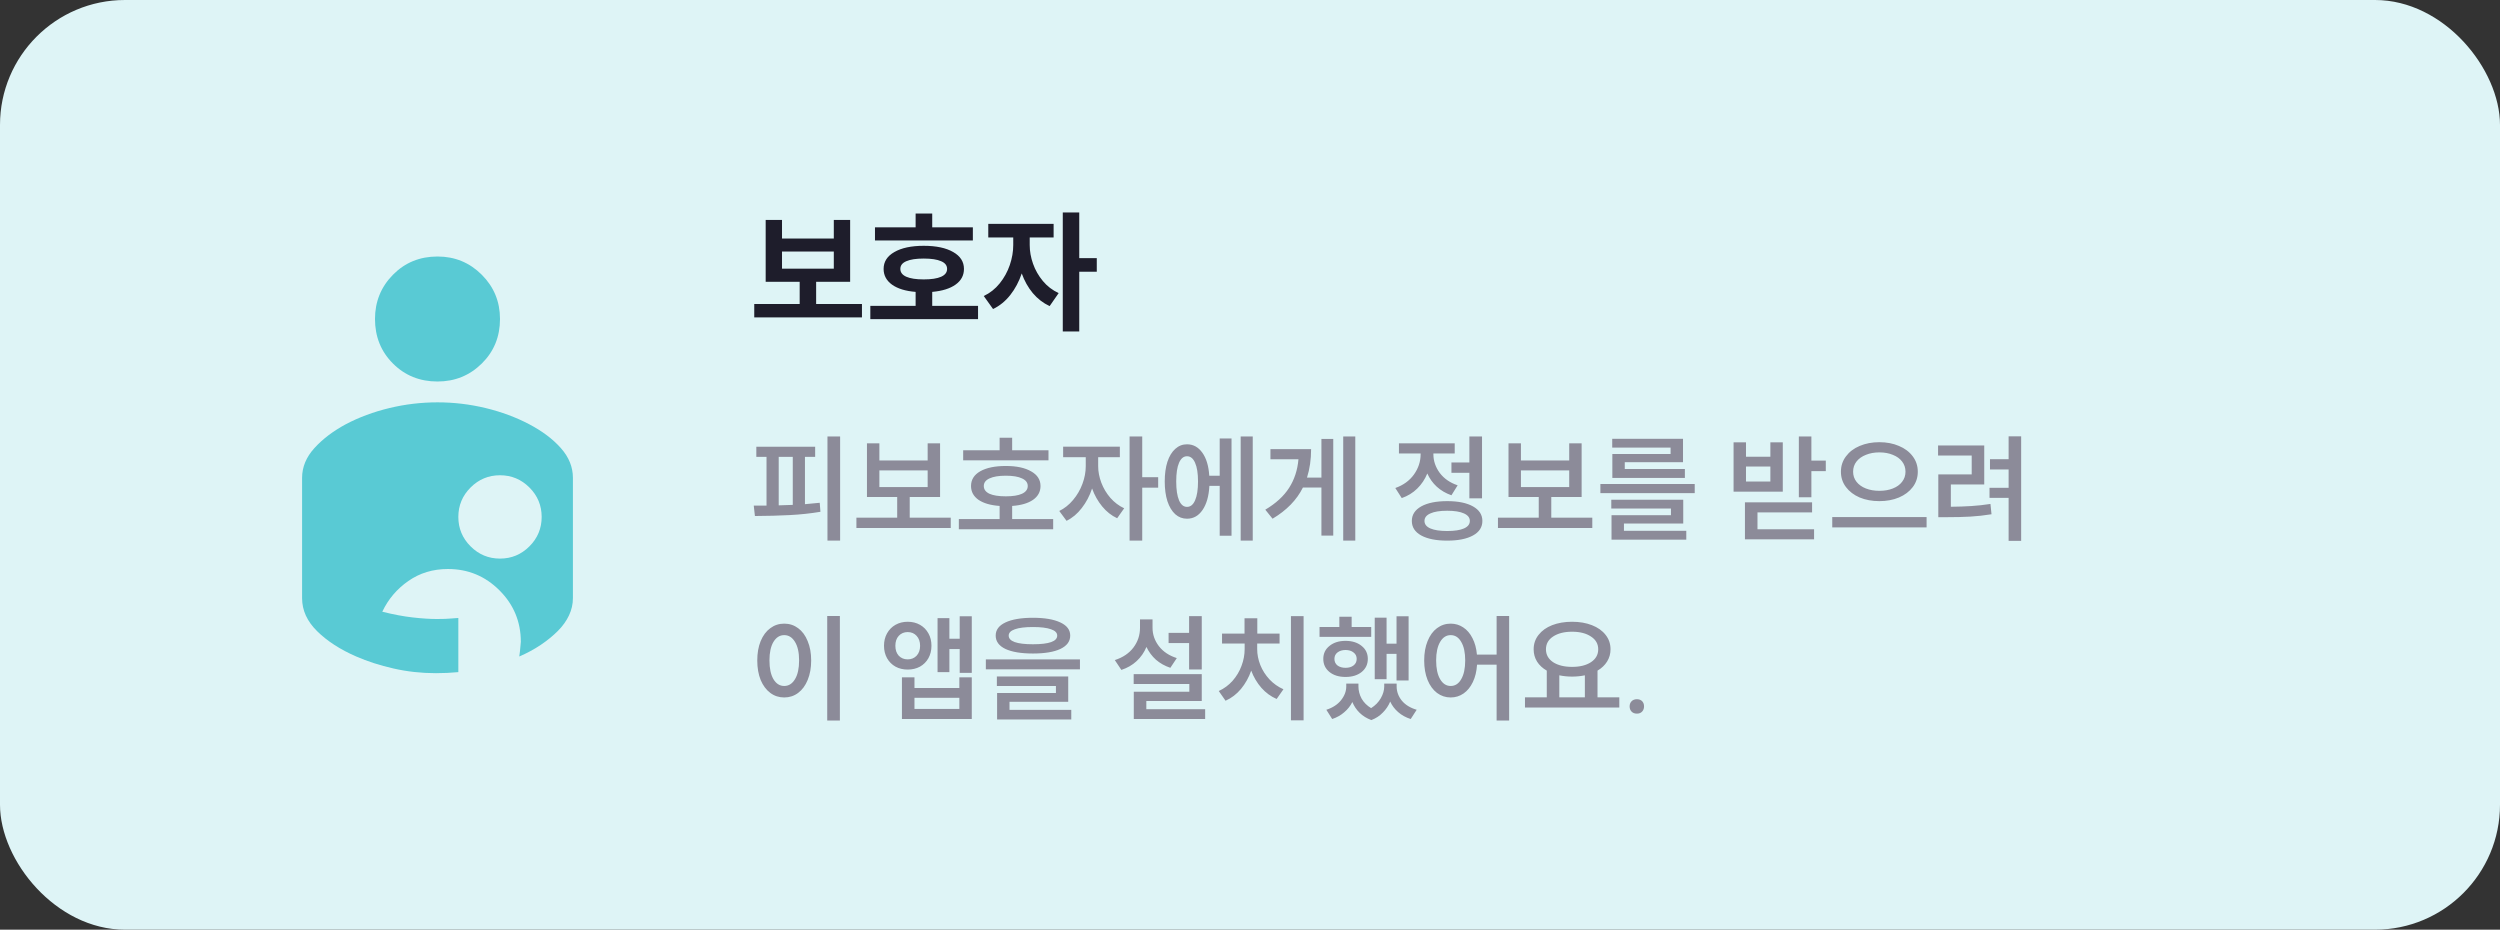 <svg width="320" height="119" viewBox="0 0 320 119" fill="none" xmlns="http://www.w3.org/2000/svg">
<rect x="0" y="0" width="320" height="119" fill="#333333" stroke="none"/>
<rect width="320" height="119" rx="16" fill="#DEF4F6"/>
<mask id="mask0_2_694" style="mask-type:alpha" maskUnits="userSpaceOnUse" x="24" y="27" width="64" height="65">
<rect x="24" y="27.5" width="64" height="64" fill="#D9D9D9"/>
</mask>
<g mask="url(#mask0_2_694)">
<path d="M55.8 86.167C53.933 86.167 52.122 85.967 50.367 85.567C48.611 85.167 47.022 84.656 45.6 84.033C43.556 83.144 41.889 82.067 40.6 80.8C39.311 79.533 38.667 78.122 38.667 76.567V61.167C38.667 59.789 39.189 58.522 40.233 57.367C41.278 56.211 42.622 55.189 44.267 54.3C45.956 53.411 47.811 52.722 49.833 52.233C51.856 51.745 53.911 51.5 56 51.5C58.089 51.5 60.145 51.745 62.167 52.233C64.189 52.722 66.044 53.411 67.733 54.3C69.422 55.189 70.778 56.211 71.8 57.367C72.822 58.522 73.333 59.789 73.333 61.167V76.567C73.333 77.322 73.167 78.056 72.833 78.767C72.5 79.478 72.022 80.144 71.4 80.767C70.778 81.389 70.056 81.978 69.233 82.533C68.411 83.089 67.489 83.589 66.467 84.033C66.511 83.811 66.578 83.189 66.667 82.167C66.667 79.589 65.756 77.389 63.933 75.567C62.111 73.744 59.911 72.833 57.333 72.833C55.422 72.833 53.733 73.344 52.267 74.367C50.8 75.389 49.689 76.7 48.933 78.3C50.356 78.656 51.656 78.9 52.833 79.033C54.011 79.167 55.044 79.233 55.933 79.233C56.689 79.233 57.3 79.211 57.767 79.167C58.233 79.122 58.533 79.1 58.667 79.1V86.033C58.178 86.078 57.7 86.111 57.233 86.133C56.767 86.156 56.289 86.167 55.8 86.167ZM64 71.5C65.467 71.5 66.722 70.978 67.767 69.933C68.811 68.889 69.333 67.633 69.333 66.167C69.333 64.7 68.811 63.444 67.767 62.4C66.722 61.356 65.467 60.833 64 60.833C62.533 60.833 61.278 61.356 60.233 62.4C59.189 63.444 58.667 64.7 58.667 66.167C58.667 67.633 59.189 68.889 60.233 69.933C61.278 70.978 62.533 71.5 64 71.5ZM56 48.833C58.222 48.833 60.111 48.067 61.667 46.533C63.222 45 64 43.1 64 40.833C64 38.611 63.222 36.722 61.667 35.167C60.111 33.611 58.222 32.833 56 32.833C53.733 32.833 51.833 33.611 50.3 35.167C48.767 36.722 48 38.611 48 40.833C48 43.1 48.767 45 50.3 46.533C51.833 48.067 53.733 48.833 56 48.833Z" fill="#59CAD4"/>
</g>
<path d="M102.358 38.909V36.07H98.006V28.148H100.097V30.528H106.727V28.148H108.818V36.07H104.466V38.909H110.331V40.626H96.544V38.909H102.358ZM106.727 34.387V32.194H100.097V34.387H106.727ZM117.199 29.1V27.332H119.324V29.1H124.526V30.783H111.997V29.1H117.199ZM111.402 39.147H117.199V37.362C115.919 37.26 114.916 36.954 114.19 36.444C113.465 35.923 113.102 35.248 113.102 34.421C113.102 33.503 113.561 32.783 114.479 32.262C115.397 31.729 116.65 31.463 118.236 31.463C119.834 31.463 121.092 31.729 122.01 32.262C122.928 32.783 123.387 33.503 123.387 34.421C123.387 35.248 123.03 35.917 122.316 36.427C121.602 36.937 120.605 37.249 119.324 37.362V39.147H125.189V40.847H111.402V39.147ZM115.244 34.421C115.244 34.863 115.499 35.197 116.009 35.424C116.519 35.651 117.262 35.764 118.236 35.764C119.211 35.764 119.953 35.651 120.463 35.424C120.973 35.197 121.228 34.863 121.228 34.421C121.228 33.979 120.973 33.65 120.463 33.435C119.953 33.208 119.211 33.095 118.236 33.095C117.262 33.095 116.519 33.208 116.009 33.435C115.499 33.65 115.244 33.979 115.244 34.421ZM134.863 28.658V30.392H131.803V31.361C131.803 32.154 131.944 32.953 132.228 33.758C132.511 34.563 132.93 35.299 133.486 35.968C134.041 36.637 134.715 37.152 135.509 37.515L134.353 39.181C133.525 38.796 132.806 38.24 132.194 37.515C131.593 36.79 131.123 35.951 130.783 34.999C130.431 36.042 129.944 36.96 129.321 37.753C128.697 38.546 127.961 39.147 127.111 39.555L125.921 37.889C126.714 37.515 127.394 36.977 127.961 36.274C128.527 35.571 128.958 34.789 129.253 33.928C129.547 33.067 129.695 32.211 129.695 31.361V30.392H126.499V28.658H134.863ZM136.036 27.196H138.144V33.044H140.388V34.778H138.144V42.428H136.036V27.196Z" fill="#1E1D2B"/>
<path d="M107.535 55.865V69.2H105.915V55.865H107.535ZM98.115 64.715V58.475H96.81V57.185H104.34V58.475H103.035V64.535C103.685 64.485 104.315 64.425 104.925 64.355L105.015 65.51C103.755 65.72 102.45 65.86 101.1 65.93C99.75 66 98.26 66.04 96.63 66.05L96.48 64.715H98.115ZM99.675 64.685C100.495 64.665 101.095 64.645 101.475 64.625V58.475H99.675V64.685ZM114.84 66.26V63.62H110.97V56.75H112.56V58.94H118.74V56.75H120.33V63.62H116.445V66.26H121.695V67.58H109.62V66.26H114.84ZM118.74 62.345V60.215H112.56V62.345H118.74ZM127.951 57.635V56.03H129.556V57.635H134.206V58.925H123.286V57.635H127.951ZM122.731 66.44H127.951V64.76C126.801 64.68 125.901 64.42 125.251 63.98C124.611 63.53 124.291 62.94 124.291 62.21C124.291 61.4 124.686 60.77 125.476 60.32C126.276 59.87 127.366 59.645 128.746 59.645C130.116 59.645 131.196 59.875 131.986 60.335C132.786 60.785 133.186 61.41 133.186 62.21C133.186 62.94 132.866 63.53 132.226 63.98C131.586 64.42 130.696 64.68 129.556 64.76V66.44H134.806V67.745H122.731V66.44ZM125.926 62.21C125.926 62.64 126.166 62.97 126.646 63.2C127.136 63.42 127.836 63.53 128.746 63.53C129.646 63.53 130.336 63.42 130.816 63.2C131.306 62.97 131.551 62.64 131.551 62.21C131.551 61.78 131.306 61.455 130.816 61.235C130.336 61.005 129.646 60.89 128.746 60.89C127.846 60.89 127.151 61.005 126.661 61.235C126.171 61.455 125.926 61.78 125.926 62.21ZM143.341 57.17V58.52H140.566V59.675C140.566 60.365 140.701 61.07 140.971 61.79C141.241 62.5 141.626 63.145 142.126 63.725C142.636 64.305 143.226 64.75 143.896 65.06L142.996 66.335C142.266 65.995 141.626 65.49 141.076 64.82C140.526 64.15 140.096 63.385 139.786 62.525C139.476 63.465 139.036 64.3 138.466 65.03C137.906 65.76 137.256 66.305 136.516 66.665L135.586 65.405C136.256 65.075 136.846 64.605 137.356 63.995C137.876 63.375 138.276 62.685 138.556 61.925C138.836 61.165 138.976 60.415 138.976 59.675V58.52H136.081V57.17H143.341ZM144.586 55.865H146.206V61.085H148.246V62.42H146.206V69.2H144.586V55.865ZM160.351 55.865V69.2H158.806V55.865H160.351ZM149.086 61.625C149.086 60.655 149.201 59.815 149.431 59.105C149.671 58.385 150.006 57.835 150.436 57.455C150.866 57.065 151.366 56.87 151.936 56.87C152.736 56.87 153.391 57.23 153.901 57.95C154.411 58.66 154.706 59.64 154.786 60.89H156.121V56.12H157.636V68.57H156.121V62.195H154.801C154.731 63.495 154.441 64.52 153.931 65.27C153.421 66.02 152.756 66.395 151.936 66.395C151.366 66.395 150.866 66.205 150.436 65.825C150.006 65.435 149.671 64.88 149.431 64.16C149.201 63.44 149.086 62.595 149.086 61.625ZM150.556 61.625C150.556 62.665 150.676 63.47 150.916 64.04C151.156 64.6 151.496 64.88 151.936 64.88C152.386 64.88 152.731 64.6 152.971 64.04C153.221 63.48 153.346 62.675 153.346 61.625C153.346 60.585 153.221 59.79 152.971 59.24C152.731 58.68 152.386 58.4 151.936 58.4C151.496 58.4 151.156 58.68 150.916 59.24C150.676 59.79 150.556 60.585 150.556 61.625ZM173.477 55.865V69.2H171.932V55.865H173.477ZM161.957 65.24C163.307 64.44 164.322 63.51 165.002 62.45C165.682 61.39 166.082 60.17 166.202 58.79H162.617V57.485H167.822C167.822 58.805 167.647 60.02 167.297 61.13H169.142V56.18H170.657V68.555H169.142V62.405H166.772C165.982 63.995 164.687 65.325 162.887 66.395L161.957 65.24ZM188.079 59.195V55.865H189.699V63.785H188.079V60.515H185.784V59.195H188.079ZM178.599 62.465C179.619 62.105 180.414 61.53 180.984 60.74C181.554 59.94 181.839 59.075 181.839 58.145V58.04H179.064V56.75H186.204V58.04H183.474V58.145C183.474 58.995 183.744 59.79 184.284 60.53C184.834 61.26 185.599 61.79 186.579 62.12L185.784 63.395C185.064 63.145 184.439 62.78 183.909 62.3C183.389 61.82 182.984 61.255 182.694 60.605C182.394 61.345 181.964 61.99 181.404 62.54C180.854 63.08 180.194 63.485 179.424 63.755L178.599 62.465ZM180.714 66.68C180.714 65.89 181.114 65.27 181.914 64.82C182.724 64.37 183.834 64.145 185.244 64.145C186.644 64.145 187.744 64.37 188.544 64.82C189.344 65.27 189.744 65.89 189.744 66.68C189.744 67.48 189.344 68.1 188.544 68.54C187.744 68.98 186.644 69.2 185.244 69.2C183.834 69.2 182.724 68.98 181.914 68.54C181.114 68.1 180.714 67.48 180.714 66.68ZM182.334 66.68C182.334 67.1 182.584 67.42 183.084 67.64C183.594 67.86 184.314 67.97 185.244 67.97C186.174 67.97 186.889 67.86 187.389 67.64C187.889 67.42 188.139 67.1 188.139 66.68C188.139 66.26 187.889 65.94 187.389 65.72C186.889 65.49 186.174 65.375 185.244 65.375C184.304 65.375 183.584 65.49 183.084 65.72C182.584 65.94 182.334 66.26 182.334 66.68ZM196.959 66.26V63.62H193.089V56.75H194.679V58.94H200.859V56.75H202.449V63.62H198.564V66.26H203.814V67.58H191.739V66.26H196.959ZM200.859 62.345V60.215H194.679V62.345H200.859ZM216.925 61.955V63.125H204.85V61.955H216.925ZM206.245 63.965H215.455V67.01H207.865V67.94H215.845V69.08H206.275V65.945H213.88V65.09H206.245V63.965ZM206.365 56.165H215.425V59.165H207.97V60.035H215.665V61.175H206.38V58.115H213.835V57.29H206.365V56.165ZM231.857 55.865V58.955H233.702V60.305H231.857V63.65H230.252V55.865H231.857ZM221.897 56.615H223.487V58.46H226.607V56.615H228.197V62.93H221.897V56.615ZM223.352 64.295H231.947V65.585H224.957V67.745H232.202V69.035H223.352V64.295ZM226.607 61.64V59.72H223.487V61.64H226.607ZM240.558 56.6C241.488 56.6 242.323 56.76 243.063 57.08C243.813 57.39 244.403 57.835 244.833 58.415C245.263 58.985 245.478 59.64 245.478 60.38C245.478 61.12 245.263 61.775 244.833 62.345C244.403 62.915 243.813 63.36 243.063 63.68C242.323 63.99 241.488 64.145 240.558 64.145C239.628 64.145 238.788 63.99 238.038 63.68C237.298 63.36 236.713 62.915 236.283 62.345C235.853 61.775 235.638 61.12 235.638 60.38C235.638 59.64 235.853 58.985 236.283 58.415C236.713 57.835 237.298 57.39 238.038 57.08C238.788 56.76 239.628 56.6 240.558 56.6ZM234.528 66.185H246.603V67.505H234.528V66.185ZM237.198 60.38C237.198 60.87 237.343 61.3 237.633 61.67C237.923 62.04 238.323 62.325 238.833 62.525C239.343 62.725 239.918 62.825 240.558 62.825C241.208 62.825 241.783 62.725 242.283 62.525C242.793 62.325 243.188 62.04 243.468 61.67C243.758 61.3 243.903 60.87 243.903 60.38C243.903 59.88 243.758 59.445 243.468 59.075C243.188 58.705 242.793 58.42 242.283 58.22C241.783 58.01 241.208 57.905 240.558 57.905C239.918 57.905 239.343 58.01 238.833 58.22C238.323 58.42 237.923 58.705 237.633 59.075C237.343 59.445 237.198 59.88 237.198 60.38ZM258.708 55.85V69.23H257.103V63.725H254.658V62.435H257.103V60.095H254.718V58.775H257.103V55.85H258.708ZM248.073 57.02H253.983V62.015H249.708V64.865C250.658 64.855 251.528 64.825 252.318 64.775C253.118 64.725 253.938 64.635 254.778 64.505L254.913 65.825C253.983 65.975 253.083 66.075 252.213 66.125C251.343 66.175 250.318 66.2 249.138 66.2H248.103V60.725H252.378V58.31H248.073V57.02ZM107.505 78.85V92.23H105.885V78.85H107.505ZM96.93 84.535C96.93 83.595 97.075 82.77 97.365 82.06C97.665 81.34 98.075 80.79 98.595 80.41C99.115 80.02 99.71 79.825 100.38 79.825C101.05 79.825 101.645 80.02 102.165 80.41C102.685 80.79 103.09 81.34 103.38 82.06C103.68 82.77 103.83 83.595 103.83 84.535C103.83 85.485 103.68 86.32 103.38 87.04C103.09 87.75 102.685 88.3 102.165 88.69C101.645 89.08 101.05 89.275 100.38 89.275C99.71 89.275 99.115 89.08 98.595 88.69C98.075 88.3 97.665 87.75 97.365 87.04C97.075 86.32 96.93 85.485 96.93 84.535ZM98.49 84.535C98.49 85.555 98.66 86.355 99 86.935C99.35 87.515 99.81 87.805 100.38 87.805C100.95 87.805 101.41 87.515 101.76 86.935C102.11 86.355 102.285 85.555 102.285 84.535C102.285 83.525 102.11 82.735 101.76 82.165C101.41 81.585 100.95 81.295 100.38 81.295C99.81 81.295 99.35 81.585 99 82.165C98.66 82.735 98.49 83.525 98.49 84.535ZM116.182 79.585C116.772 79.585 117.297 79.715 117.757 79.975C118.217 80.235 118.577 80.6 118.837 81.07C119.097 81.53 119.227 82.06 119.227 82.66C119.227 83.25 119.097 83.78 118.837 84.25C118.577 84.71 118.217 85.07 117.757 85.33C117.297 85.58 116.772 85.705 116.182 85.705C115.602 85.705 115.082 85.58 114.622 85.33C114.162 85.07 113.802 84.71 113.542 84.25C113.282 83.78 113.152 83.25 113.152 82.66C113.152 82.06 113.282 81.53 113.542 81.07C113.802 80.6 114.162 80.235 114.622 79.975C115.082 79.715 115.602 79.585 116.182 79.585ZM114.607 82.66C114.607 83.19 114.752 83.615 115.042 83.935C115.342 84.245 115.722 84.4 116.182 84.4C116.642 84.4 117.022 84.245 117.322 83.935C117.622 83.615 117.772 83.19 117.772 82.66C117.772 82.13 117.622 81.705 117.322 81.385C117.032 81.065 116.652 80.905 116.182 80.905C115.722 80.905 115.342 81.065 115.042 81.385C114.752 81.705 114.607 82.13 114.607 82.66ZM115.447 86.695H117.052V88.06H122.797V86.695H124.387V92.035H115.447V86.695ZM122.797 90.745V89.32H117.052V90.745H122.797ZM120.007 79.12H121.522V81.76H122.842V78.88H124.387V86.125H122.842V83.08H121.522V86.035H120.007V79.12ZM132.218 79.075C133.718 79.075 134.888 79.275 135.728 79.675C136.568 80.065 136.988 80.625 136.988 81.355C136.988 82.095 136.568 82.665 135.728 83.065C134.898 83.455 133.728 83.65 132.218 83.65C130.708 83.65 129.533 83.455 128.693 83.065C127.863 82.665 127.448 82.095 127.448 81.355C127.448 80.625 127.863 80.065 128.693 79.675C129.533 79.275 130.708 79.075 132.218 79.075ZM126.188 84.4H138.233V85.675H126.188V84.4ZM127.598 86.59H136.733V89.83H129.218V90.865H137.123V92.095H127.628V88.705H135.158V87.805H127.598V86.59ZM129.113 81.355C129.113 82.095 130.148 82.465 132.218 82.465C134.288 82.465 135.323 82.095 135.323 81.355C135.323 80.995 135.058 80.725 134.528 80.545C133.998 80.355 133.228 80.26 132.218 80.26C131.208 80.26 130.438 80.355 129.908 80.545C129.378 80.725 129.113 80.995 129.113 81.355ZM152.205 81.01V78.865H153.825V85.69H152.205V82.315H149.58V81.01H152.205ZM142.695 84.49C143.725 84.16 144.52 83.625 145.08 82.885C145.64 82.135 145.92 81.295 145.92 80.365V79.285H147.525V80.365C147.525 81.215 147.795 81.995 148.335 82.705C148.885 83.415 149.65 83.925 150.63 84.235L149.805 85.48C149.095 85.24 148.48 84.895 147.96 84.445C147.45 83.985 147.045 83.44 146.745 82.81C146.455 83.51 146.035 84.115 145.485 84.625C144.945 85.125 144.295 85.5 143.535 85.75L142.695 84.49ZM145.11 86.29H153.825V89.725H146.73V90.775H154.26V92.035H145.125V88.54H152.235V87.55H145.11V86.29ZM166.86 78.865V92.2H165.24V78.865H166.86ZM156 88.45C156.68 88.14 157.27 87.705 157.77 87.145C158.27 86.575 158.65 85.94 158.91 85.24C159.18 84.53 159.315 83.81 159.315 83.08V82.375H156.42V81.1H159.3V79.135H160.935V81.1H163.785V82.375H160.92V83.08C160.92 83.77 161.055 84.455 161.325 85.135C161.595 85.805 161.985 86.415 162.495 86.965C163.005 87.505 163.6 87.925 164.28 88.225L163.41 89.47C162.67 89.15 162.02 88.675 161.46 88.045C160.9 87.405 160.465 86.67 160.155 85.84C159.845 86.72 159.41 87.5 158.85 88.18C158.29 88.85 157.63 89.355 156.87 89.695L156 88.45ZM180.301 78.88V87.1H178.756V83.695H177.481V86.935H175.966V79.06H177.481V82.39H178.756V78.88H180.301ZM168.901 80.26H171.436V78.94H173.011V80.26H175.516V81.52H168.901V80.26ZM169.381 84.34C169.381 83.65 169.646 83.095 170.176 82.675C170.706 82.245 171.391 82.03 172.231 82.03C173.071 82.03 173.756 82.245 174.286 82.675C174.816 83.095 175.081 83.65 175.081 84.34C175.081 85.03 174.816 85.59 174.286 86.02C173.756 86.44 173.071 86.65 172.231 86.65C171.391 86.65 170.706 86.44 170.176 86.02C169.646 85.59 169.381 85.03 169.381 84.34ZM169.771 90.85C170.581 90.59 171.206 90.185 171.646 89.635C172.096 89.075 172.321 88.485 172.321 87.865V87.505H173.881V87.865C173.881 88.405 174.016 88.925 174.286 89.425C174.566 89.915 174.971 90.32 175.501 90.64C176.041 90.3 176.456 89.875 176.746 89.365C177.036 88.855 177.181 88.355 177.181 87.865V87.505H178.771V87.865C178.771 88.525 178.991 89.13 179.431 89.68C179.881 90.22 180.516 90.61 181.336 90.85L180.571 92.035C179.941 91.835 179.406 91.54 178.966 91.15C178.526 90.77 178.186 90.32 177.946 89.8C177.726 90.33 177.411 90.8 177.001 91.21C176.601 91.63 176.111 91.95 175.531 92.17C174.941 91.95 174.441 91.64 174.031 91.24C173.631 90.85 173.321 90.39 173.101 89.86C172.851 90.36 172.506 90.795 172.066 91.165C171.636 91.545 171.121 91.835 170.521 92.035L169.771 90.85ZM170.806 84.34C170.806 84.69 170.936 84.97 171.196 85.18C171.466 85.38 171.811 85.48 172.231 85.48C172.651 85.48 172.991 85.38 173.251 85.18C173.521 84.97 173.656 84.69 173.656 84.34C173.656 83.99 173.521 83.715 173.251 83.515C172.991 83.305 172.651 83.2 172.231 83.2C171.811 83.2 171.466 83.305 171.196 83.515C170.936 83.715 170.806 83.99 170.806 84.34ZM185.686 79.825C186.276 79.825 186.811 79.985 187.291 80.305C187.781 80.625 188.176 81.085 188.476 81.685C188.786 82.285 188.976 82.985 189.046 83.785H191.566V78.85H193.171V92.23H191.566V85.075H189.061C189.011 85.925 188.831 86.67 188.521 87.31C188.221 87.94 187.826 88.425 187.336 88.765C186.846 89.105 186.296 89.275 185.686 89.275C185.036 89.275 184.451 89.08 183.931 88.69C183.421 88.3 183.021 87.75 182.731 87.04C182.441 86.32 182.296 85.485 182.296 84.535C182.296 83.595 182.441 82.77 182.731 82.06C183.021 81.34 183.421 80.79 183.931 80.41C184.451 80.02 185.036 79.825 185.686 79.825ZM183.826 84.535C183.826 85.555 183.996 86.355 184.336 86.935C184.676 87.515 185.126 87.805 185.686 87.805C186.256 87.805 186.706 87.515 187.036 86.935C187.376 86.355 187.546 85.555 187.546 84.535C187.546 83.525 187.376 82.735 187.036 82.165C186.706 81.585 186.256 81.295 185.686 81.295C185.126 81.295 184.676 81.585 184.336 82.165C183.996 82.745 183.826 83.535 183.826 84.535ZM197.987 89.26V85.84C197.447 85.53 197.032 85.145 196.742 84.685C196.452 84.215 196.307 83.69 196.307 83.11C196.307 82.41 196.517 81.795 196.937 81.265C197.357 80.725 197.937 80.31 198.677 80.02C199.427 79.73 200.277 79.585 201.227 79.585C202.177 79.585 203.022 79.73 203.762 80.02C204.512 80.31 205.097 80.725 205.517 81.265C205.937 81.795 206.147 82.41 206.147 83.11C206.147 83.68 206.002 84.2 205.712 84.67C205.422 85.14 205.012 85.53 204.482 85.84V89.26H207.272V90.565H195.197V89.26H197.987ZM197.882 83.11C197.882 83.8 198.187 84.35 198.797 84.76C199.417 85.16 200.227 85.36 201.227 85.36C202.227 85.36 203.032 85.16 203.642 84.76C204.262 84.35 204.572 83.8 204.572 83.11C204.572 82.42 204.262 81.875 203.642 81.475C203.032 81.065 202.227 80.86 201.227 80.86C200.227 80.86 199.417 81.065 198.797 81.475C198.187 81.875 197.882 82.42 197.882 83.11ZM202.862 89.26V86.44C202.332 86.55 201.787 86.605 201.227 86.605C200.667 86.605 200.122 86.55 199.592 86.44V89.26H202.862ZM209.522 89.5C209.812 89.5 210.037 89.585 210.197 89.755C210.357 89.925 210.437 90.145 210.437 90.415C210.437 90.685 210.357 90.905 210.197 91.075C210.037 91.255 209.812 91.345 209.522 91.345C209.232 91.345 209.002 91.255 208.832 91.075C208.672 90.905 208.592 90.685 208.592 90.415C208.592 90.155 208.672 89.94 208.832 89.77C209.002 89.59 209.232 89.5 209.522 89.5Z" fill="#8C8B99"/>
</svg>
